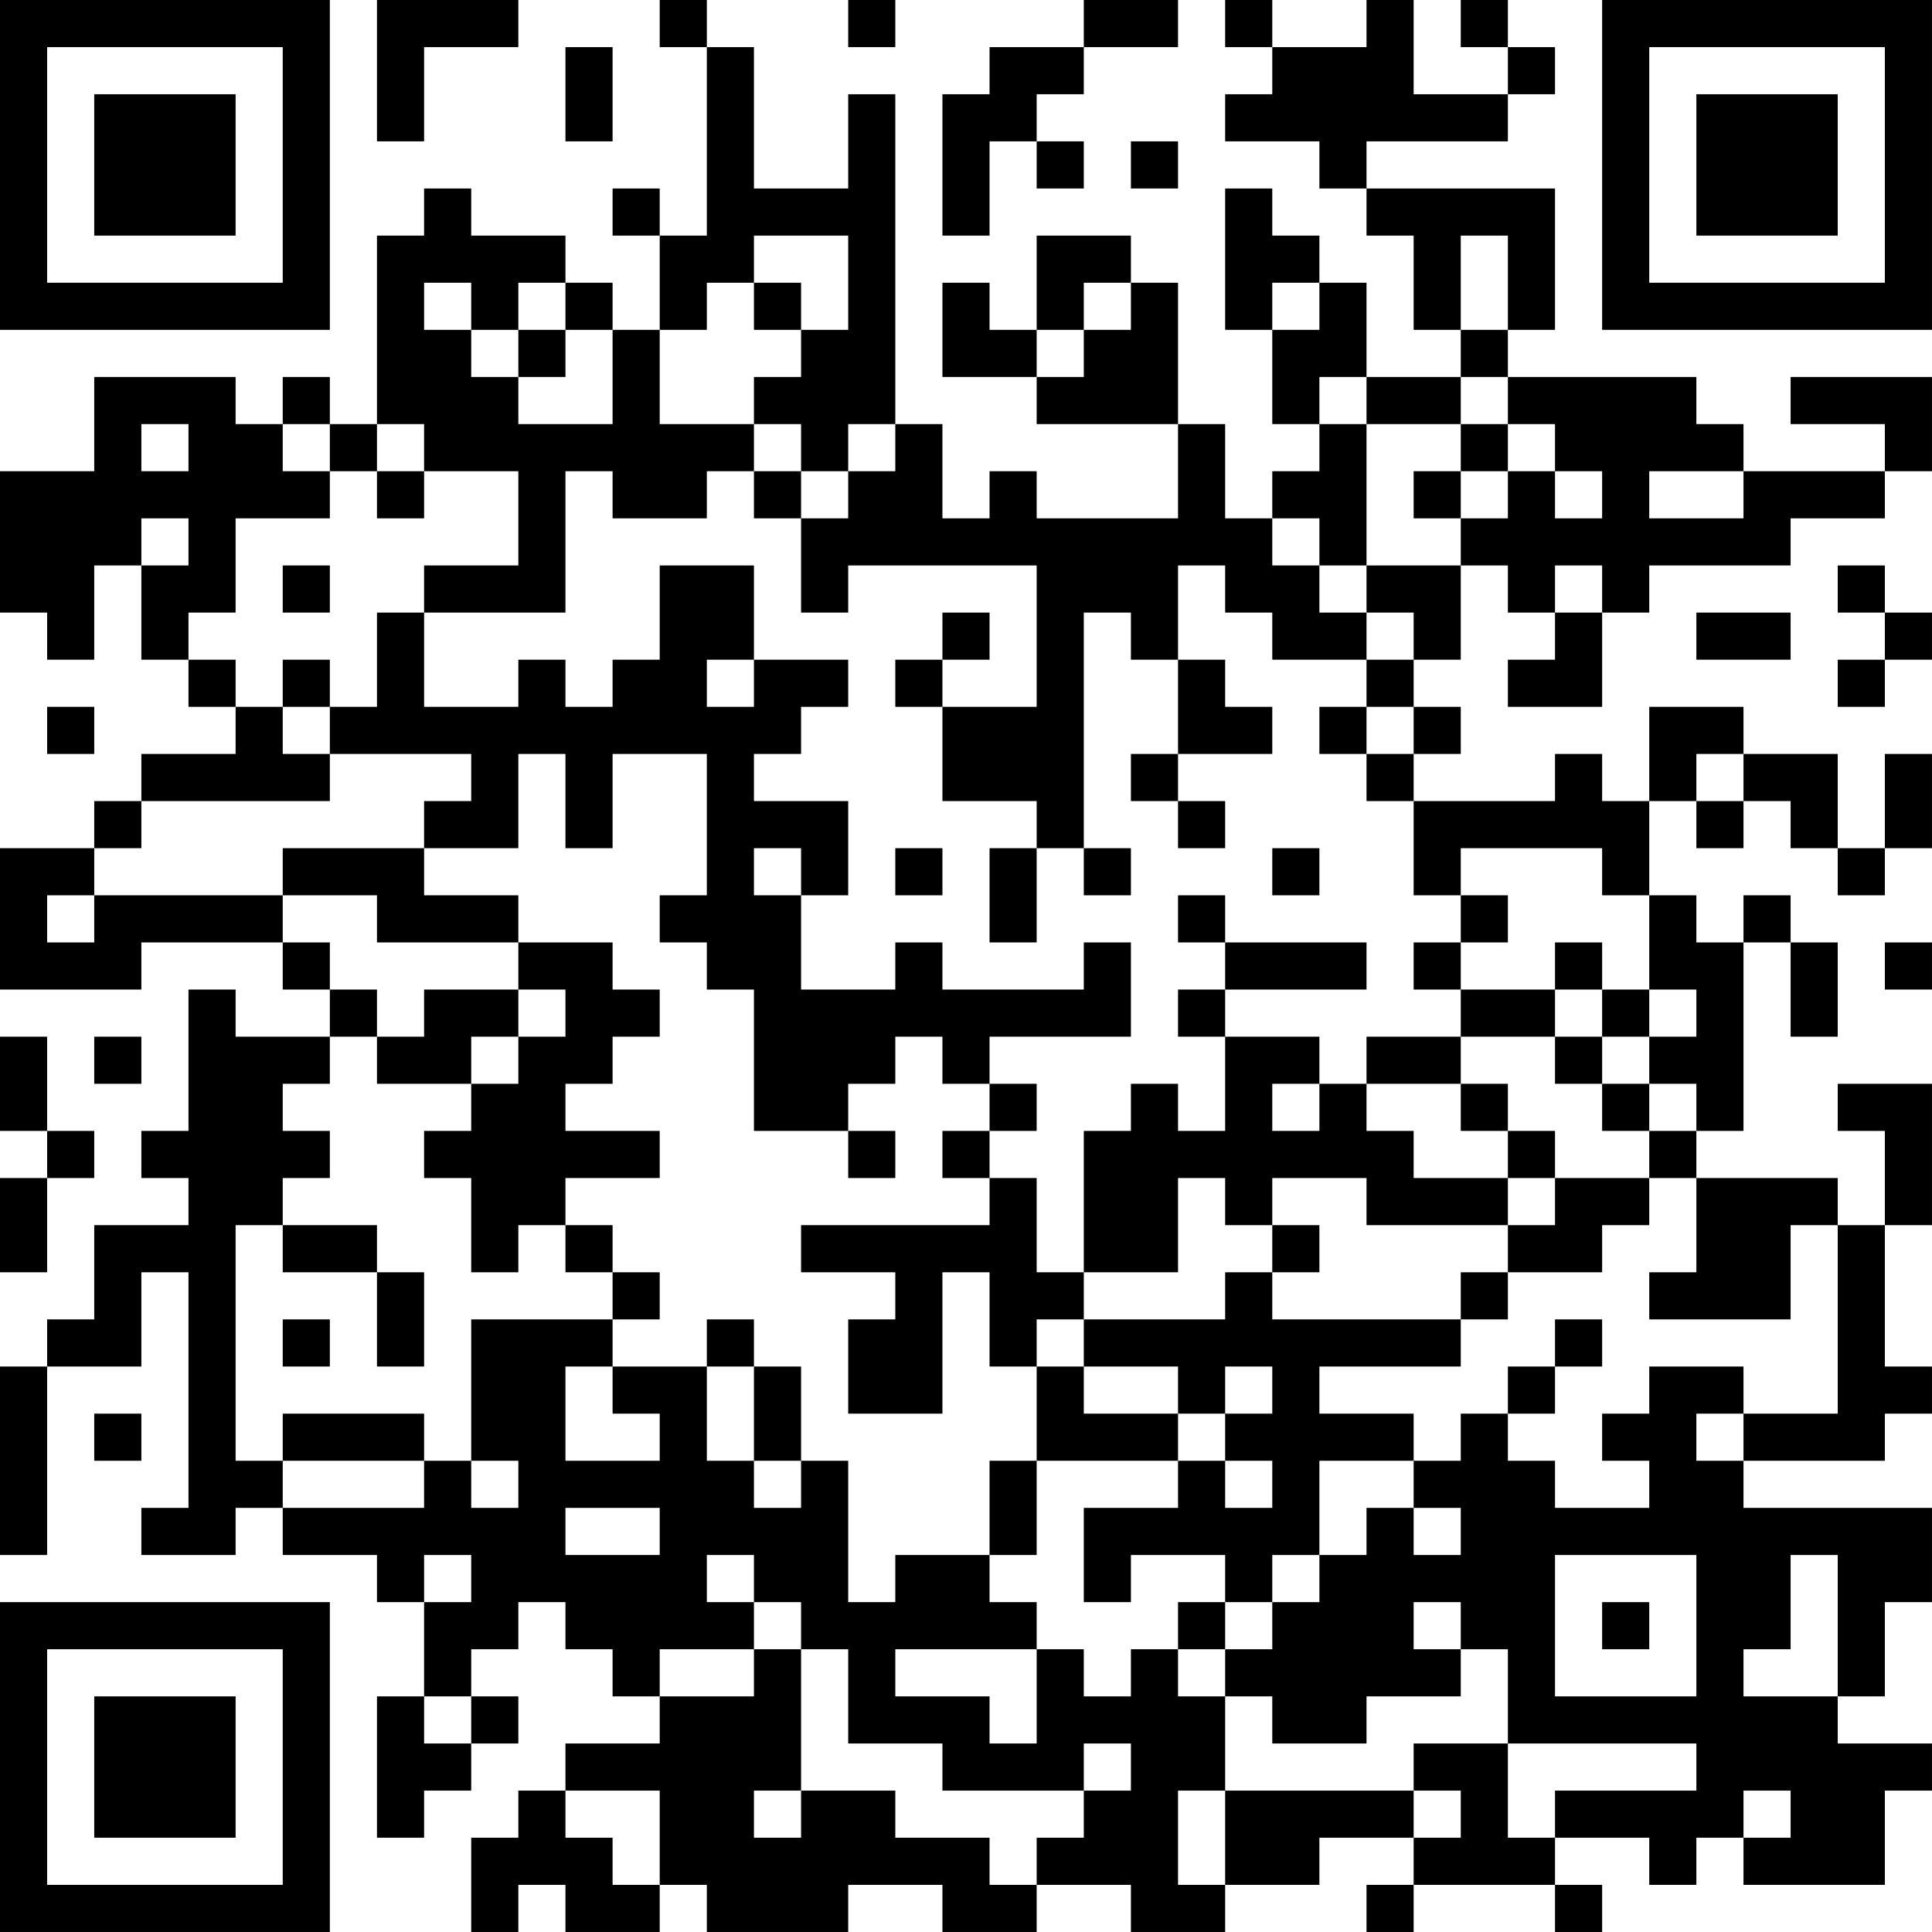 <?xml version="1.0" encoding="UTF-8"?>
<svg xmlns="http://www.w3.org/2000/svg" version="1.1" width="200" height="200" viewBox="0 0 200 200"><rect x="0" y="0" width="200" height="200" fill="#ffffff"/><g transform="scale(4.878)"><g transform="translate(0,0)"><path fill-rule="evenodd" d="M8 0L8 3L9 3L9 1L11 1L11 0ZM14 0L14 1L15 1L15 5L14 5L14 4L13 4L13 5L14 5L14 7L13 7L13 6L12 6L12 5L10 5L10 4L9 4L9 5L8 5L8 9L7 9L7 8L6 8L6 9L5 9L5 8L2 8L2 10L0 10L0 13L1 13L1 14L2 14L2 12L3 12L3 14L4 14L4 15L5 15L5 16L3 16L3 17L2 17L2 18L0 18L0 21L3 21L3 20L6 20L6 21L7 21L7 22L5 22L5 21L4 21L4 24L3 24L3 25L4 25L4 26L2 26L2 28L1 28L1 29L0 29L0 33L1 33L1 29L3 29L3 27L4 27L4 32L3 32L3 33L5 33L5 32L6 32L6 33L8 33L8 34L9 34L9 36L8 36L8 39L9 39L9 38L10 38L10 37L11 37L11 36L10 36L10 35L11 35L11 34L12 34L12 35L13 35L13 36L14 36L14 37L12 37L12 38L11 38L11 39L10 39L10 41L11 41L11 40L12 40L12 41L14 41L14 40L15 40L15 41L18 41L18 40L20 40L20 41L22 41L22 40L24 40L24 41L26 41L26 40L28 40L28 39L30 39L30 40L29 40L29 41L30 41L30 40L33 40L33 41L34 41L34 40L33 40L33 39L35 39L35 40L36 40L36 39L37 39L37 40L40 40L40 38L41 38L41 37L39 37L39 36L40 36L40 34L41 34L41 32L37 32L37 31L40 31L40 30L41 30L41 29L40 29L40 26L41 26L41 23L39 23L39 24L40 24L40 26L39 26L39 25L36 25L36 24L37 24L37 20L38 20L38 22L39 22L39 20L38 20L38 19L37 19L37 20L36 20L36 19L35 19L35 17L36 17L36 18L37 18L37 17L38 17L38 18L39 18L39 19L40 19L40 18L41 18L41 16L40 16L40 18L39 18L39 16L37 16L37 15L35 15L35 17L34 17L34 16L33 16L33 17L30 17L30 16L31 16L31 15L30 15L30 14L31 14L31 12L32 12L32 13L33 13L33 14L32 14L32 15L34 15L34 13L35 13L35 12L38 12L38 11L40 11L40 10L41 10L41 8L38 8L38 9L40 9L40 10L37 10L37 9L36 9L36 8L32 8L32 7L33 7L33 4L29 4L29 3L32 3L32 2L33 2L33 1L32 1L32 0L31 0L31 1L32 1L32 2L30 2L30 0L29 0L29 1L27 1L27 0L26 0L26 1L27 1L27 2L26 2L26 3L28 3L28 4L29 4L29 5L30 5L30 7L31 7L31 8L29 8L29 6L28 6L28 5L27 5L27 4L26 4L26 7L27 7L27 9L28 9L28 10L27 10L27 11L26 11L26 9L25 9L25 6L24 6L24 5L22 5L22 7L21 7L21 6L20 6L20 8L22 8L22 9L25 9L25 11L22 11L22 10L21 10L21 11L20 11L20 9L19 9L19 2L18 2L18 4L16 4L16 1L15 1L15 0ZM18 0L18 1L19 1L19 0ZM23 0L23 1L21 1L21 2L20 2L20 5L21 5L21 3L22 3L22 4L23 4L23 3L22 3L22 2L23 2L23 1L25 1L25 0ZM12 1L12 3L13 3L13 1ZM24 3L24 4L25 4L25 3ZM16 5L16 6L15 6L15 7L14 7L14 9L16 9L16 10L15 10L15 11L13 11L13 10L12 10L12 13L9 13L9 12L11 12L11 10L9 10L9 9L8 9L8 10L7 10L7 9L6 9L6 10L7 10L7 11L5 11L5 13L4 13L4 14L5 14L5 15L6 15L6 16L7 16L7 17L3 17L3 18L2 18L2 19L1 19L1 20L2 20L2 19L6 19L6 20L7 20L7 21L8 21L8 22L7 22L7 23L6 23L6 24L7 24L7 25L6 25L6 26L5 26L5 31L6 31L6 32L9 32L9 31L10 31L10 32L11 32L11 31L10 31L10 28L13 28L13 29L12 29L12 31L14 31L14 30L13 30L13 29L15 29L15 31L16 31L16 32L17 32L17 31L18 31L18 34L19 34L19 33L21 33L21 34L22 34L22 35L19 35L19 36L21 36L21 37L22 37L22 35L23 35L23 36L24 36L24 35L25 35L25 36L26 36L26 38L25 38L25 40L26 40L26 38L30 38L30 39L31 39L31 38L30 38L30 37L32 37L32 39L33 39L33 38L36 38L36 37L32 37L32 35L31 35L31 34L30 34L30 35L31 35L31 36L29 36L29 37L27 37L27 36L26 36L26 35L27 35L27 34L28 34L28 33L29 33L29 32L30 32L30 33L31 33L31 32L30 32L30 31L31 31L31 30L32 30L32 31L33 31L33 32L35 32L35 31L34 31L34 30L35 30L35 29L37 29L37 30L36 30L36 31L37 31L37 30L39 30L39 26L38 26L38 28L35 28L35 27L36 27L36 25L35 25L35 24L36 24L36 23L35 23L35 22L36 22L36 21L35 21L35 19L34 19L34 18L31 18L31 19L30 19L30 17L29 17L29 16L30 16L30 15L29 15L29 14L30 14L30 13L29 13L29 12L31 12L31 11L32 11L32 10L33 10L33 11L34 11L34 10L33 10L33 9L32 9L32 8L31 8L31 9L29 9L29 8L28 8L28 9L29 9L29 12L28 12L28 11L27 11L27 12L28 12L28 13L29 13L29 14L27 14L27 13L26 13L26 12L25 12L25 14L24 14L24 13L23 13L23 18L22 18L22 17L20 17L20 15L22 15L22 12L18 12L18 13L17 13L17 11L18 11L18 10L19 10L19 9L18 9L18 10L17 10L17 9L16 9L16 8L17 8L17 7L18 7L18 5ZM31 5L31 7L32 7L32 5ZM9 6L9 7L10 7L10 8L11 8L11 9L13 9L13 7L12 7L12 6L11 6L11 7L10 7L10 6ZM16 6L16 7L17 7L17 6ZM23 6L23 7L22 7L22 8L23 8L23 7L24 7L24 6ZM27 6L27 7L28 7L28 6ZM11 7L11 8L12 8L12 7ZM3 9L3 10L4 10L4 9ZM31 9L31 10L30 10L30 11L31 11L31 10L32 10L32 9ZM8 10L8 11L9 11L9 10ZM16 10L16 11L17 11L17 10ZM35 10L35 11L37 11L37 10ZM3 11L3 12L4 12L4 11ZM6 12L6 13L7 13L7 12ZM14 12L14 14L13 14L13 15L12 15L12 14L11 14L11 15L9 15L9 13L8 13L8 15L7 15L7 14L6 14L6 15L7 15L7 16L10 16L10 17L9 17L9 18L6 18L6 19L8 19L8 20L11 20L11 21L9 21L9 22L8 22L8 23L10 23L10 24L9 24L9 25L10 25L10 27L11 27L11 26L12 26L12 27L13 27L13 28L14 28L14 27L13 27L13 26L12 26L12 25L14 25L14 24L12 24L12 23L13 23L13 22L14 22L14 21L13 21L13 20L11 20L11 19L9 19L9 18L11 18L11 16L12 16L12 18L13 18L13 16L15 16L15 19L14 19L14 20L15 20L15 21L16 21L16 24L18 24L18 25L19 25L19 24L18 24L18 23L19 23L19 22L20 22L20 23L21 23L21 24L20 24L20 25L21 25L21 26L17 26L17 27L19 27L19 28L18 28L18 30L20 30L20 27L21 27L21 29L22 29L22 31L21 31L21 33L22 33L22 31L25 31L25 32L23 32L23 34L24 34L24 33L26 33L26 34L25 34L25 35L26 35L26 34L27 34L27 33L28 33L28 31L30 31L30 30L28 30L28 29L31 29L31 28L32 28L32 27L34 27L34 26L35 26L35 25L33 25L33 24L32 24L32 23L31 23L31 22L33 22L33 23L34 23L34 24L35 24L35 23L34 23L34 22L35 22L35 21L34 21L34 20L33 20L33 21L31 21L31 20L32 20L32 19L31 19L31 20L30 20L30 21L31 21L31 22L29 22L29 23L28 23L28 22L26 22L26 21L29 21L29 20L26 20L26 19L25 19L25 20L26 20L26 21L25 21L25 22L26 22L26 24L25 24L25 23L24 23L24 24L23 24L23 27L22 27L22 25L21 25L21 24L22 24L22 23L21 23L21 22L24 22L24 20L23 20L23 21L20 21L20 20L19 20L19 21L17 21L17 19L18 19L18 17L16 17L16 16L17 16L17 15L18 15L18 14L16 14L16 12ZM33 12L33 13L34 13L34 12ZM39 12L39 13L40 13L40 14L39 14L39 15L40 15L40 14L41 14L41 13L40 13L40 12ZM20 13L20 14L19 14L19 15L20 15L20 14L21 14L21 13ZM36 13L36 14L38 14L38 13ZM15 14L15 15L16 15L16 14ZM25 14L25 16L24 16L24 17L25 17L25 18L26 18L26 17L25 17L25 16L27 16L27 15L26 15L26 14ZM1 15L1 16L2 16L2 15ZM28 15L28 16L29 16L29 15ZM36 16L36 17L37 17L37 16ZM16 18L16 19L17 19L17 18ZM19 18L19 19L20 19L20 18ZM21 18L21 20L22 20L22 18ZM23 18L23 19L24 19L24 18ZM27 18L27 19L28 19L28 18ZM40 20L40 21L41 21L41 20ZM11 21L11 22L10 22L10 23L11 23L11 22L12 22L12 21ZM33 21L33 22L34 22L34 21ZM0 22L0 24L1 24L1 25L0 25L0 27L1 27L1 25L2 25L2 24L1 24L1 22ZM2 22L2 23L3 23L3 22ZM27 23L27 24L28 24L28 23ZM29 23L29 24L30 24L30 25L32 25L32 26L29 26L29 25L27 25L27 26L26 26L26 25L25 25L25 27L23 27L23 28L22 28L22 29L23 29L23 30L25 30L25 31L26 31L26 32L27 32L27 31L26 31L26 30L27 30L27 29L26 29L26 30L25 30L25 29L23 29L23 28L26 28L26 27L27 27L27 28L31 28L31 27L32 27L32 26L33 26L33 25L32 25L32 24L31 24L31 23ZM6 26L6 27L8 27L8 29L9 29L9 27L8 27L8 26ZM27 26L27 27L28 27L28 26ZM6 28L6 29L7 29L7 28ZM15 28L15 29L16 29L16 31L17 31L17 29L16 29L16 28ZM33 28L33 29L32 29L32 30L33 30L33 29L34 29L34 28ZM2 30L2 31L3 31L3 30ZM6 30L6 31L9 31L9 30ZM12 32L12 33L14 33L14 32ZM9 33L9 34L10 34L10 33ZM15 33L15 34L16 34L16 35L14 35L14 36L16 36L16 35L17 35L17 38L16 38L16 39L17 39L17 38L19 38L19 39L21 39L21 40L22 40L22 39L23 39L23 38L24 38L24 37L23 37L23 38L20 38L20 37L18 37L18 35L17 35L17 34L16 34L16 33ZM33 33L33 36L36 36L36 33ZM38 33L38 35L37 35L37 36L39 36L39 33ZM34 34L34 35L35 35L35 34ZM9 36L9 37L10 37L10 36ZM12 38L12 39L13 39L13 40L14 40L14 38ZM37 38L37 39L38 39L38 38ZM0 0L0 7L7 7L7 0ZM1 1L1 6L6 6L6 1ZM2 2L2 5L5 5L5 2ZM34 0L34 7L41 7L41 0ZM35 1L35 6L40 6L40 1ZM36 2L36 5L39 5L39 2ZM0 34L0 41L7 41L7 34ZM1 35L1 40L6 40L6 35ZM2 36L2 39L5 39L5 36Z" fill="#000000"/></g></g></svg>
